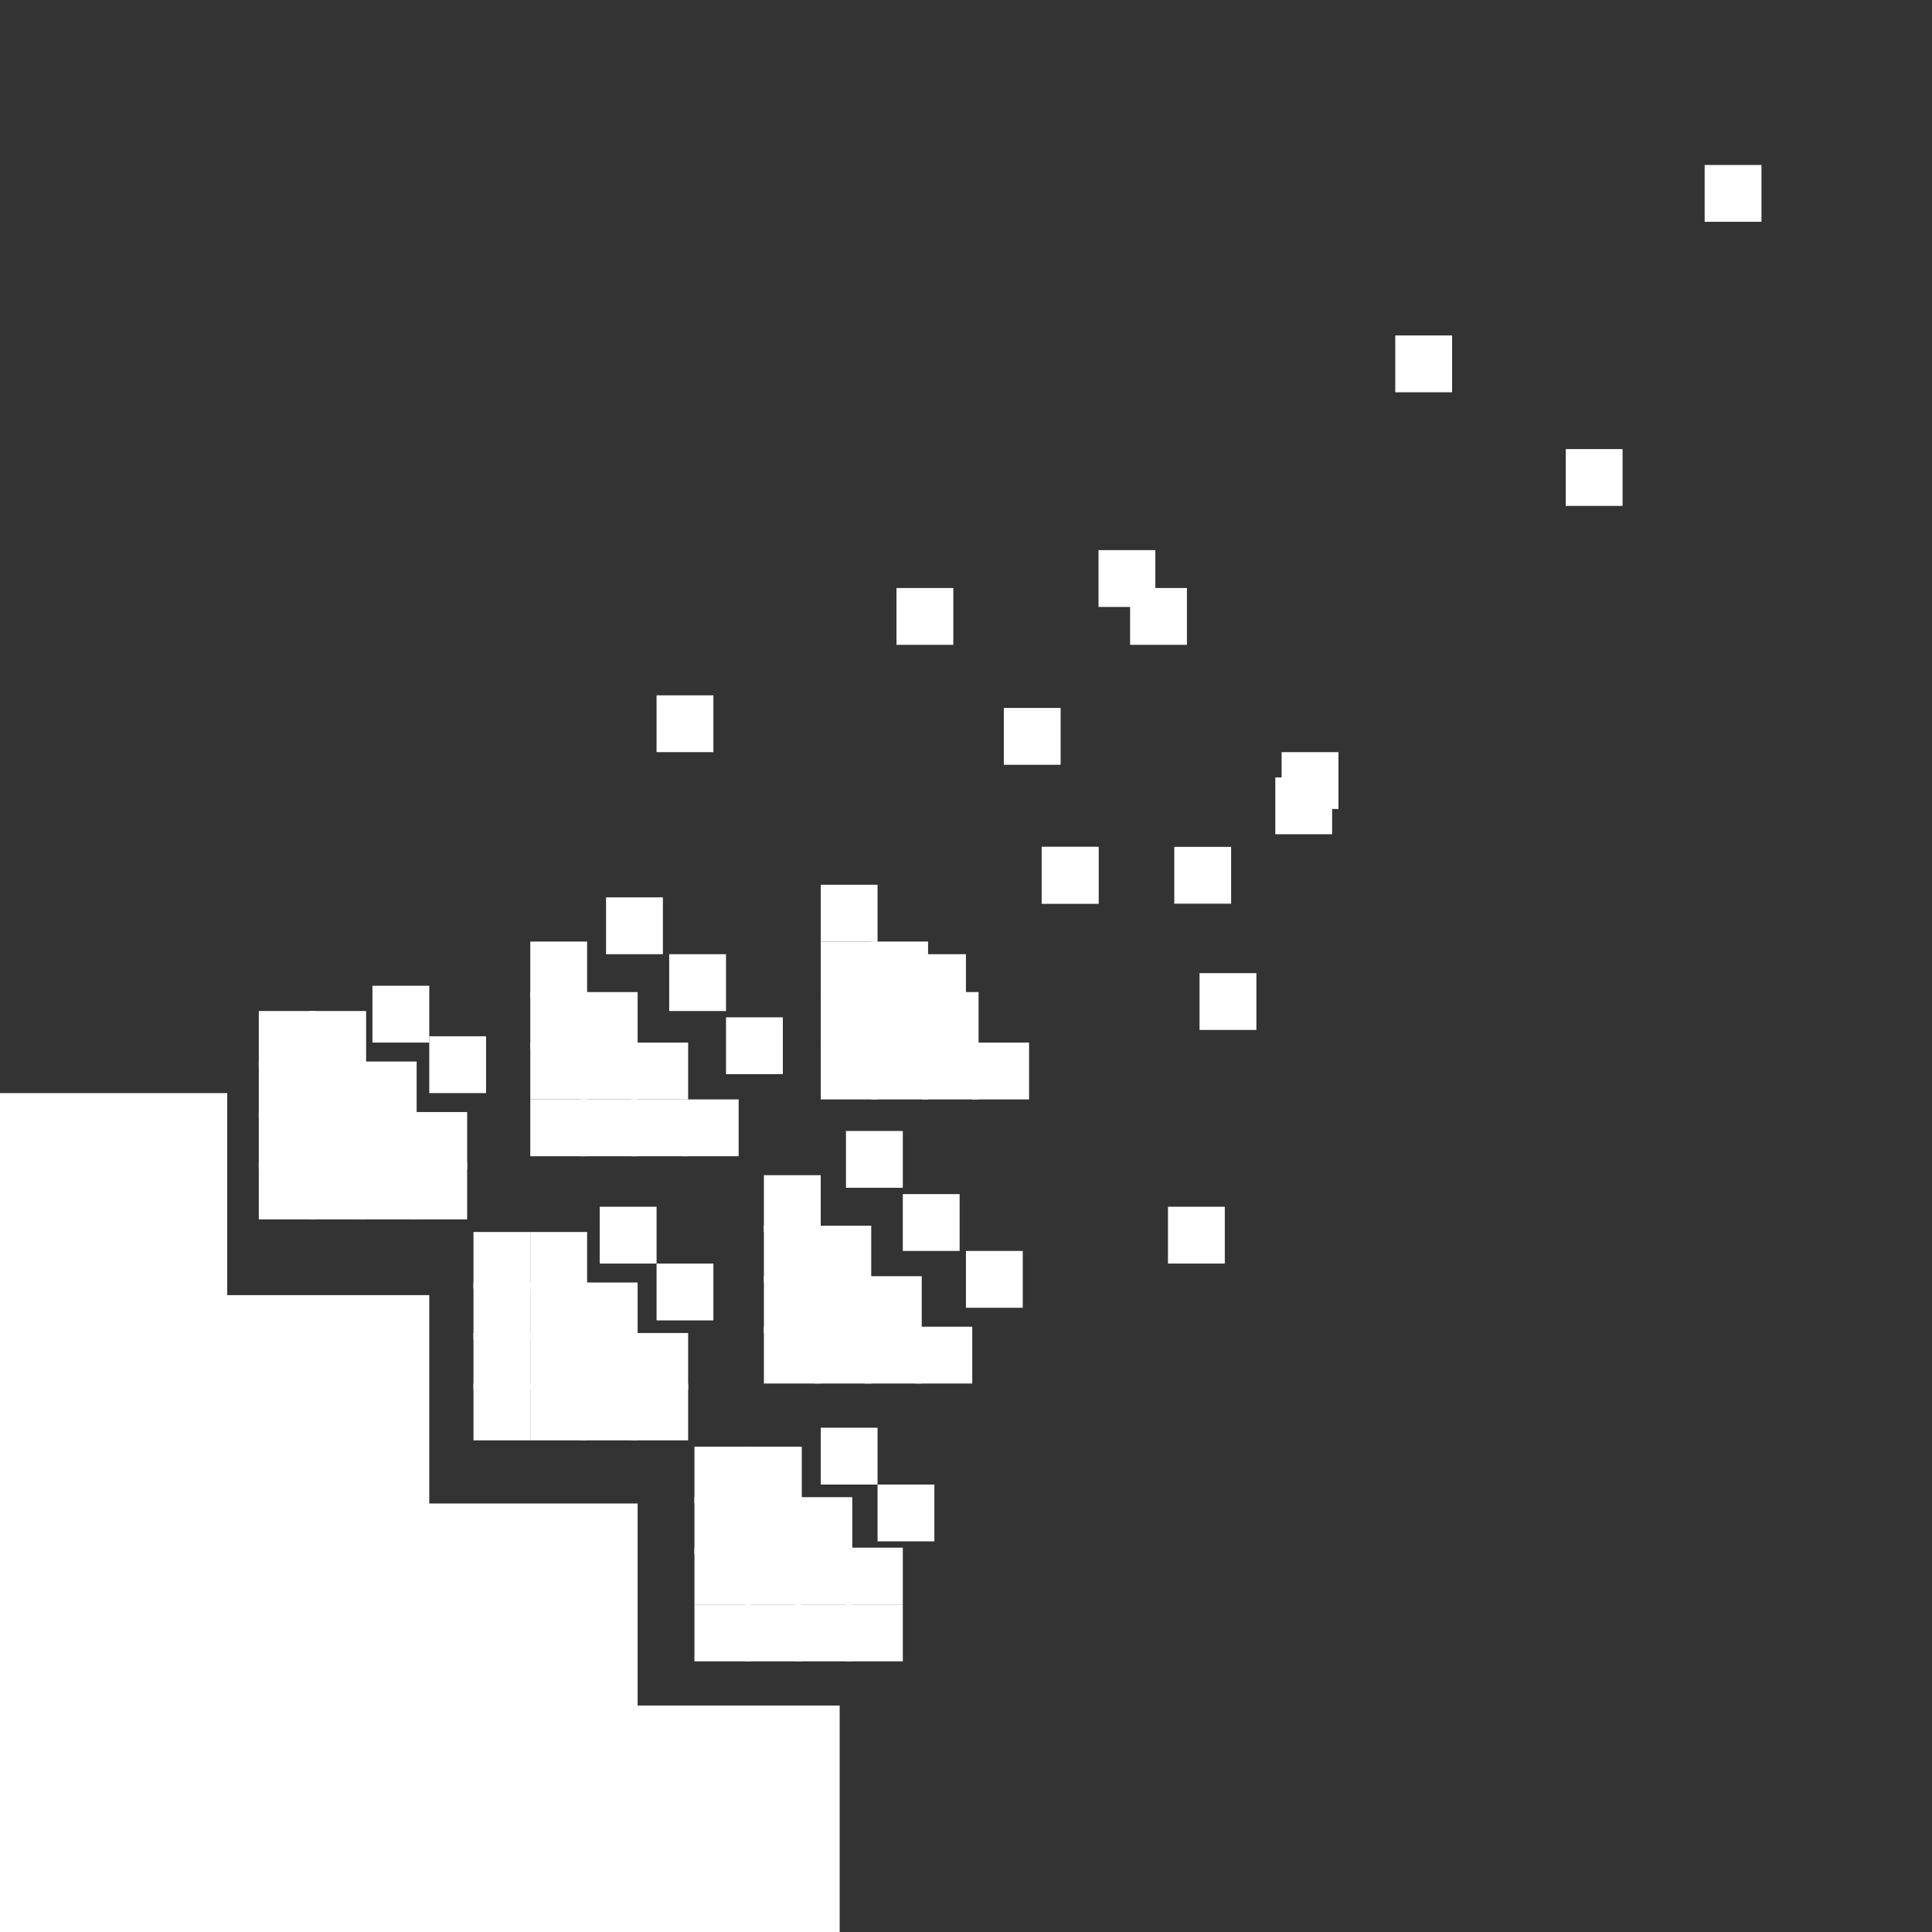 <svg xmlns="http://www.w3.org/2000/svg" xmlns:svg="http://www.w3.org/2000/svg" xmlns:xlink="http://www.w3.org/1999/xlink" id="Layer_1" width="100%" height="100%" x="0" y="0" enable-background="new 0 0 113.5 30.6" version="1.1" viewBox="0 0 30.6 30.6" xml:space="preserve"><rect x="0" y="0" width="30.6" height="30.6" fill="#333333" stroke="none"/><g id="g3996" transform="translate(-1.301,1.313)"><rect style="fill:#fff;fill-opacity:1" id="rect11" width="3.6" height="3.6" x="1.3" y="16"/><rect style="fill:#fff;fill-opacity:1" id="rect13" width="3.6" height="3.6" x="1.3" y="19.2"/><rect style="fill:#fff;fill-opacity:1" id="rect15" width="3.6" height="3.6" x="1.3" y="22.5"/><rect style="fill:#fff;fill-opacity:1" id="rect17" width="3.6" height="3.6" x="1.3" y="25.7"/><rect style="fill:#fff;fill-opacity:1" id="rect19" width=".9" height=".9" x="5.4" y="14.7"/><rect style="fill:#fff;fill-opacity:1" id="rect21" width=".9" height=".9" x="5.4" y="15.5"/><rect style="fill:#fff;fill-opacity:1" id="rect23" width=".9" height=".9" x="5.4" y="16.3"/><rect style="fill:#fff;fill-opacity:1" id="rect25" width=".9" height=".9" x="5.4" y="17.1"/><rect style="fill:#fff;fill-opacity:1" id="rect27" width=".9" height=".9" x="6.2" y="14.7"/><rect style="fill:#fff;fill-opacity:1" id="rect29" width=".9" height=".9" x="6.2" y="15.5"/><rect style="fill:#fff;fill-opacity:1" id="rect31" width=".9" height=".9" x="6.2" y="16.3"/><rect style="fill:#fff;fill-opacity:1" id="rect33" width=".9" height=".9" x="6.2" y="17.1"/><rect style="fill:#fff;fill-opacity:1" id="rect35" width=".9" height=".9" x="7.2" y="14.3"/><rect style="fill:#fff;fill-opacity:1" id="rect37" width=".9" height=".9" x="7" y="15.5"/><rect style="fill:#fff;fill-opacity:1" id="rect39" width=".9" height=".9" x="7" y="16.3"/><rect style="fill:#fff;fill-opacity:1" id="rect41" width=".9" height=".9" x="7" y="17.1"/><rect style="fill:#fff;fill-opacity:1" id="rect43" width=".9" height=".9" x="11.7" y="9.7"/><rect style="fill:#fff;fill-opacity:1" id="rect45" width=".9" height=".9" x="8.1" y="15.1"/><rect style="fill:#fff;fill-opacity:1" id="rect47" width=".9" height=".9" x="7.8" y="16.3"/><rect style="fill:#fff;fill-opacity:1" id="rect49" width=".9" height=".9" x="7.8" y="17.1"/><rect style="fill:#fff;fill-opacity:1" id="rect51" width="3.6" height="3.6" x="4.5" y="19.2"/><rect style="fill:#fff;fill-opacity:1" id="rect53" width="3.6" height="3.6" x="4.5" y="22.5"/><rect style="fill:#fff;fill-opacity:1" id="rect55" width="3.6" height="3.6" x="4.5" y="25.7"/><rect style="fill:#fff;fill-opacity:1" id="rect57" width=".9" height=".9" x="9.7" y="13.6"/><rect style="fill:#fff;fill-opacity:1" id="rect59" width=".9" height=".9" x="9.7" y="14.4"/><rect style="fill:#fff;fill-opacity:1" id="rect61" width=".9" height=".9" x="9.7" y="15.2"/><rect style="fill:#fff;fill-opacity:1" id="rect63" width=".9" height=".9" x="9.7" y="16.1"/><rect style="fill:#fff;fill-opacity:1" id="rect65" width=".9" height=".9" x="10.9" y="12.9"/><rect style="fill:#fff;fill-opacity:1" id="rect67" width=".9" height=".9" x="10.5" y="14.4"/><rect style="fill:#fff;fill-opacity:1" id="rect69" width=".9" height=".9" x="10.5" y="15.2"/><rect style="fill:#fff;fill-opacity:1" id="rect71" width=".9" height=".9" x="10.5" y="16.1"/><rect style="fill:#fff;fill-opacity:1" id="rect73" width=".9" height=".9" x="15.5" y="8"/><rect style="fill:#fff;fill-opacity:1" id="rect75" width=".9" height=".9" x="11.9" y="13.8"/><rect style="fill:#fff;fill-opacity:1" id="rect77" width=".9" height=".9" x="11.3" y="15.2"/><rect style="fill:#fff;fill-opacity:1" id="rect79" width=".9" height=".9" x="11.3" y="16.1"/><rect style="fill:#fff;fill-opacity:1" id="rect81" width=".9" height=".9" x="19.2" y="8"/><rect style="fill:#fff;fill-opacity:1" id="rect83" width=".9" height=".9" x="17.2" y="9.9"/><rect style="fill:#fff;fill-opacity:1" id="rect85" width=".9" height=".9" x="12.8" y="14.8"/><rect style="fill:#fff;fill-opacity:1" id="rect87" width=".9" height=".9" x="12.1" y="16.1"/><rect style="fill:#fff;fill-opacity:1" id="rect89" width=".9" height=".9" x="8.8" y="18.2"/><rect style="fill:#fff;fill-opacity:1" id="rect91" width=".9" height=".9" x="8.8" y="19"/><rect style="fill:#fff;fill-opacity:1" id="rect93" width=".9" height=".9" x="8.8" y="19.8"/><rect style="fill:#fff;fill-opacity:1" id="rect95" width=".9" height=".9" x="8.8" y="20.6"/><rect style="fill:#fff;fill-opacity:1" id="rect97" width=".9" height=".9" x="9.7" y="18.2"/><rect style="fill:#fff;fill-opacity:1" id="rect99" width=".9" height=".9" x="9.7" y="19"/><rect style="fill:#fff;fill-opacity:1" id="rect101" width=".9" height=".9" x="9.7" y="19.8"/><rect style="fill:#fff;fill-opacity:1" id="rect103" width=".9" height=".9" x="9.7" y="20.6"/><rect style="fill:#fff;fill-opacity:1" id="rect105" width=".9" height=".9" x="10.8" y="17.8"/><rect style="fill:#fff;fill-opacity:1" id="rect107" width=".9" height=".9" x="10.5" y="19"/><rect style="fill:#fff;fill-opacity:1" id="rect109" width=".9" height=".9" x="10.5" y="19.8"/><rect style="fill:#fff;fill-opacity:1" id="rect111" width=".9" height=".9" x="10.5" y="20.6"/><rect style="fill:#fff;fill-opacity:1" id="rect113" width=".9" height=".9" x="15.7" y="13.8"/><rect style="fill:#fff;fill-opacity:1" id="rect115" width=".9" height=".9" x="11.7" y="18.7"/><rect style="fill:#fff;fill-opacity:1" id="rect117" width=".9" height=".9" x="11.3" y="19.8"/><rect style="fill:#fff;fill-opacity:1" id="rect119" width=".9" height=".9" x="11.3" y="20.6"/><rect style="fill:#fff;fill-opacity:1" id="rect121" width="3.6" height="3.6" x="7.8" y="22.5"/><rect style="fill:#fff;fill-opacity:1" id="rect123" width="3.6" height="3.6" x="7.8" y="25.7"/><rect style="fill:#fff;fill-opacity:1" id="rect125" width=".9" height=".9" x="14.3" y="12.7"/><rect style="fill:#fff;fill-opacity:1" id="rect127" width=".9" height=".9" x="14.3" y="13.6"/><rect style="fill:#fff;fill-opacity:1" id="rect129" width=".9" height=".9" x="14.3" y="14.4"/><rect style="fill:#fff;fill-opacity:1" id="rect131" width=".9" height=".9" x="14.3" y="15.2"/><rect style="fill:#fff;fill-opacity:1" id="rect133" width=".9" height=".9" x="18.7" y="7.4"/><rect style="fill:#fff;fill-opacity:1" id="rect135" width=".9" height=".9" x="15.1" y="13.6"/><rect style="fill:#fff;fill-opacity:1" id="rect137" width=".9" height=".9" x="15.1" y="14.4"/><rect style="fill:#fff;fill-opacity:1" id="rect139" width=".9" height=".9" x="15.1" y="15.2"/><rect style="fill:#fff;fill-opacity:1" id="rect141" width=".9" height=".9" x="23.4" y="4"/><g style="fill:#fff;fill-opacity:1" id="g143"><g style="fill:#fff;fill-opacity:1" id="g145"><defs id="defs147"><rect id="SVGID_1_" width=".9" height=".9" x="17.8" y="12.1"/></defs><use id="use150" width="113.5" height="30.6" x="0" y="0" style="fill:#fff;fill-opacity:1;overflow:visible" overflow="visible" xlink:href="#SVGID_1_"/><clipPath id="SVGID_2_"><use id="use153" width="113.5" height="30.6" x="0" y="0" style="overflow:visible" overflow="visible" xlink:href="#SVGID_1_"/></clipPath><rect style="fill:#fff;fill-opacity:1" id="rect155" width=".9" height=".9" x="17.8" y="12.1" clip-path="url(#SVGID_2_)"/></g></g><rect style="fill:#fff;fill-opacity:1" id="rect157" width=".9" height=".9" x="15.9" y="14.4"/><rect style="fill:#fff;fill-opacity:1" id="rect159" width=".9" height=".9" x="15.9" y="15.2"/><rect style="fill:#fff;fill-opacity:1" id="rect161" width=".9" height=".9" x="28.3" y="1.3"/><rect style="fill:#fff;fill-opacity:1" id="rect163" width=".9" height=".9" x="26.1" y="5.8"/><rect style="fill:#fff;fill-opacity:1" id="rect165" width=".9" height=".9" x="21.5" y="11"/><rect style="fill:#fff;fill-opacity:1" id="rect167" width=".9" height=".9" x="16.7" y="15.2"/><rect style="fill:#fff;fill-opacity:1" id="rect169" width=".9" height=".9" x="13.4" y="17.3"/><rect style="fill:#fff;fill-opacity:1" id="rect171" width=".9" height=".9" x="13.4" y="18.1"/><rect style="fill:#fff;fill-opacity:1" id="rect173" width=".9" height=".9" x="13.4" y="18.9"/><rect style="fill:#fff;fill-opacity:1" id="rect175" width=".9" height=".9" x="13.4" y="19.7"/><rect style="fill:#fff;fill-opacity:1" id="rect177" width=".9" height=".9" x="14.7" y="16.6"/><rect style="fill:#fff;fill-opacity:1" id="rect179" width=".9" height=".9" x="14.2" y="18.1"/><rect style="fill:#fff;fill-opacity:1" id="rect181" width=".9" height=".9" x="14.2" y="18.9"/><rect style="fill:#fff;fill-opacity:1" id="rect183" width=".9" height=".9" x="14.2" y="19.7"/><rect style="fill:#fff;fill-opacity:1" id="rect185" width=".9" height=".9" x="19.9" y="12.1"/><rect style="fill:#fff;fill-opacity:1" id="rect187" width=".9" height=".9" x="15.6" y="17.6"/><rect style="fill:#fff;fill-opacity:1" id="rect189" width=".9" height=".9" x="15" y="18.9"/><rect style="fill:#fff;fill-opacity:1" id="rect191" width=".9" height=".9" x="15" y="19.7"/><rect style="fill:#fff;fill-opacity:1" id="rect193" width=".9" height=".9" x="21.6" y="10.6"/><rect style="fill:#fff;fill-opacity:1" id="rect195" width=".9" height=".9" x="20.3" y="14.1"/><rect style="fill:#fff;fill-opacity:1" id="rect197" width=".9" height=".9" x="16.6" y="18.5"/><rect style="fill:#fff;fill-opacity:1" id="rect199" width=".9" height=".9" x="15.8" y="19.7"/><rect style="fill:#fff;fill-opacity:1" id="rect201" width=".9" height=".9" x="12.3" y="21.6"/><rect style="fill:#fff;fill-opacity:1" id="rect203" width=".9" height=".9" x="12.3" y="22.4"/><rect style="fill:#fff;fill-opacity:1" id="rect205" width=".9" height=".9" x="12.3" y="23.2"/><rect style="fill:#fff;fill-opacity:1" id="rect207" width=".9" height=".9" x="12.3" y="24.1"/><rect style="fill:#fff;fill-opacity:1" id="rect209" width=".9" height=".9" x="13.1" y="21.6"/><rect style="fill:#fff;fill-opacity:1" id="rect211" width=".9" height=".9" x="13.1" y="22.4"/><rect style="fill:#fff;fill-opacity:1" id="rect213" width=".9" height=".9" x="13.1" y="23.2"/><rect style="fill:#fff;fill-opacity:1" id="rect215" width=".9" height=".9" x="13.1" y="24.1"/><rect style="fill:#fff;fill-opacity:1" id="rect217" width=".9" height=".9" x="14.3" y="21.3"/><rect style="fill:#fff;fill-opacity:1" id="rect219" width=".9" height=".9" x="13.9" y="22.4"/><rect style="fill:#fff;fill-opacity:1" id="rect221" width=".9" height=".9" x="13.9" y="23.2"/><rect style="fill:#fff;fill-opacity:1" id="rect223" width=".9" height=".9" x="13.9" y="24.1"/><rect style="fill:#fff;fill-opacity:1" id="rect225" width=".9" height=".9" x="19.8" y="17.8"/><rect style="fill:#fff;fill-opacity:1" id="rect227" width=".9" height=".9" x="15.2" y="22.2"/><rect style="fill:#fff;fill-opacity:1" id="rect229" width=".9" height=".9" x="14.7" y="23.2"/><rect style="fill:#fff;fill-opacity:1" id="rect231" width=".9" height=".9" x="14.7" y="24.1"/><rect style="fill:#fff;fill-opacity:1" id="rect233" width="3.6" height="3.6" x="11" y="25.7"/></g></svg>